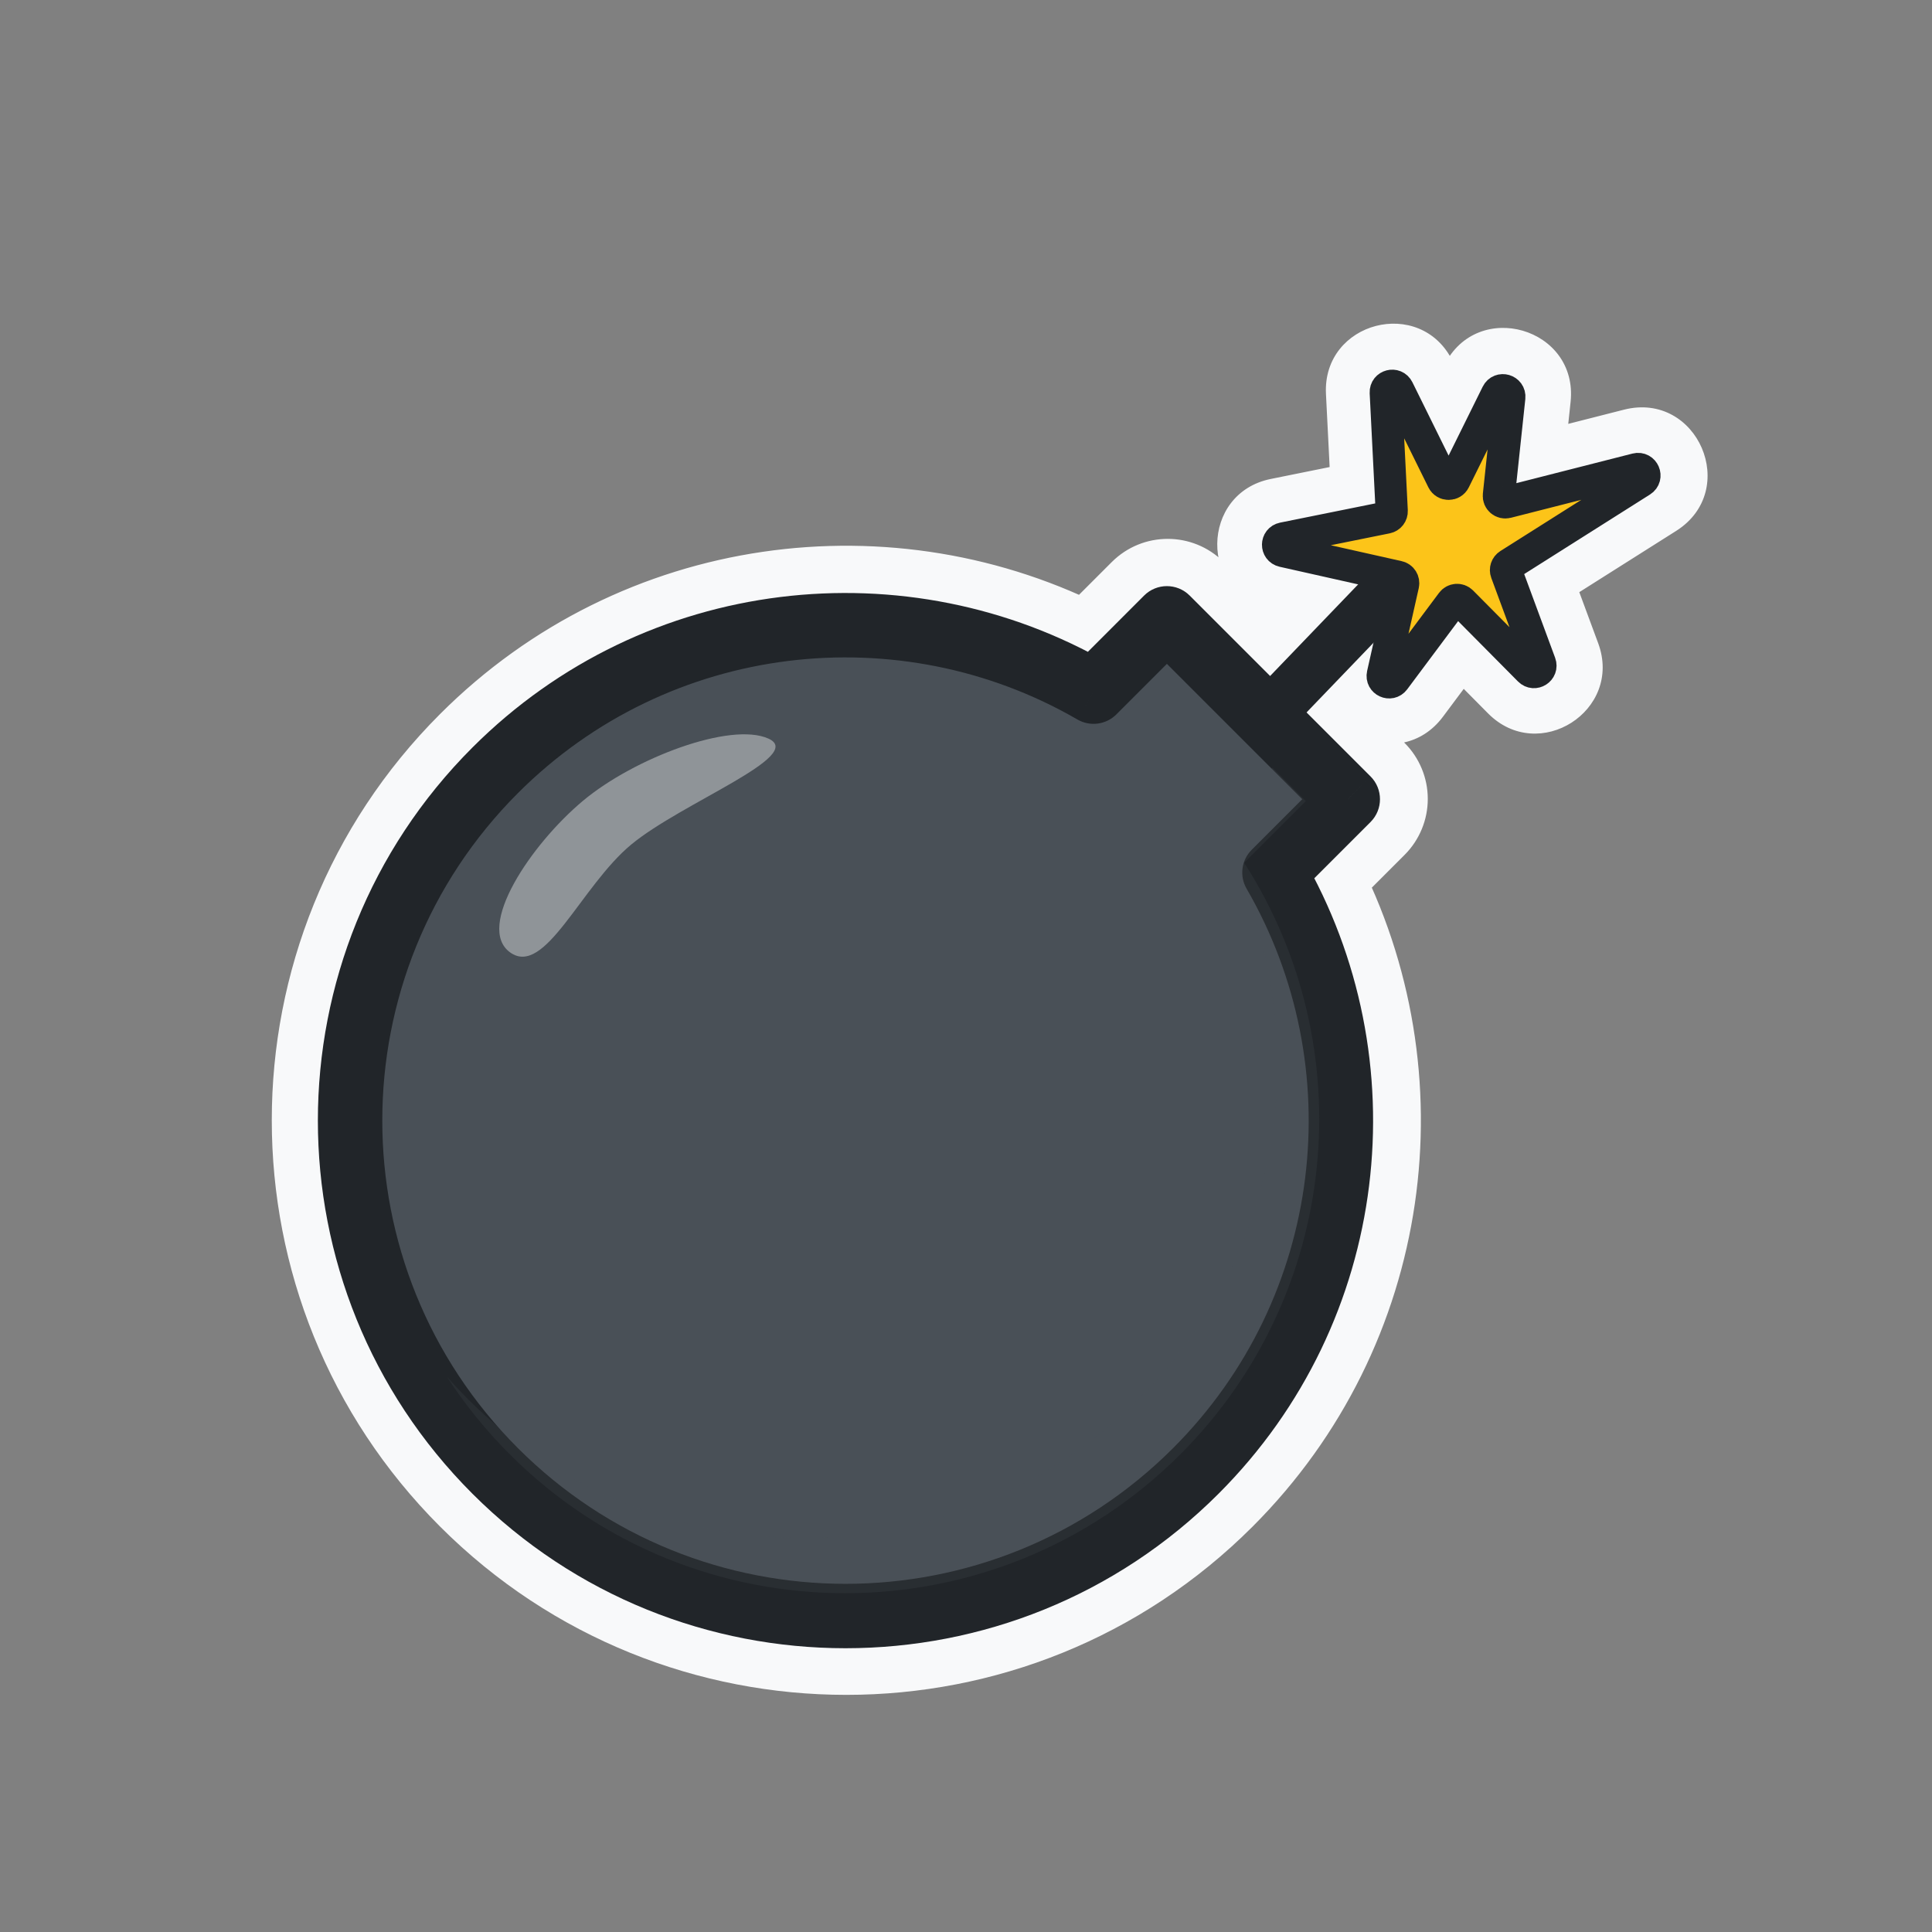 <svg width="60" height="60" viewBox="0 0 60 60" fill="none" xmlns="http://www.w3.org/2000/svg">
<rect x="0" y="0" width="60" height="60" fill="#808080" stroke="none"/>
<mask id="path-1-outside-1_50_11508" maskUnits="userSpaceOnUse" x="7.94" y="9.555" width="46" height="44" fill="black">
<rect fill="white" x="7.94" y="9.555" width="46" height="44"/>
<path fill-rule="evenodd" clip-rule="evenodd" d="M43.63 15.846L43.489 13.045L44.499 15.089C44.709 15.516 45.318 15.516 45.529 15.089L46.409 13.31L46.193 15.343C46.15 15.741 46.518 16.059 46.906 15.961L49.821 15.218L46.678 17.206C46.449 17.351 46.352 17.637 46.446 17.891L47.201 19.932L45.685 18.404C45.437 18.154 45.026 18.183 44.816 18.464L43.534 20.182L43.876 18.66L44.148 18.377C44.441 18.072 44.431 17.587 44.126 17.294C43.821 17 43.336 17.01 43.043 17.315L42.959 17.402L40.797 16.917L43.17 16.438C43.449 16.382 43.645 16.13 43.63 15.846ZM42.338 18.049L39.752 17.468C39.146 17.332 39.156 16.467 39.764 16.344L42.856 15.719L42.677 12.159C42.646 11.536 43.491 11.317 43.767 11.876L45.014 14.402L46.198 12.008C46.483 11.433 47.353 11.686 47.285 12.324L46.984 15.15L50.803 14.177C51.437 14.015 51.805 14.87 51.252 15.22L47.219 17.771L48.226 20.495C48.441 21.075 47.714 21.538 47.279 21.1L45.297 19.101L43.61 21.361C43.239 21.858 42.453 21.497 42.589 20.891L42.85 19.728L40.549 22.122L42.56 24.133C42.74 24.313 42.841 24.557 42.841 24.811C42.841 25.065 42.74 25.309 42.56 25.488L40.791 27.257C43.991 33.414 43.009 41.18 37.84 46.349C31.458 52.731 21.11 52.731 14.727 46.349C8.345 39.966 8.345 29.618 14.727 23.235C19.895 18.067 27.662 17.085 33.819 20.284L35.588 18.515C35.962 18.141 36.568 18.141 36.943 18.515L39.465 21.038L42.338 18.049ZM16.082 24.59C10.448 30.224 10.448 39.359 16.082 44.994C21.716 50.628 30.851 50.628 36.486 44.994C41.208 40.271 41.973 33.087 38.777 27.568C38.559 27.192 38.622 26.717 38.929 26.41L40.528 24.811L36.265 20.548L34.665 22.147C34.358 22.454 33.883 22.516 33.508 22.299C27.989 19.102 20.805 19.868 16.082 24.59Z"/>
</mask>
<path fill-rule="evenodd" clip-rule="evenodd" d="M43.63 15.846L43.489 13.045L44.499 15.089C44.709 15.516 45.318 15.516 45.529 15.089L46.409 13.31L46.193 15.343C46.15 15.741 46.518 16.059 46.906 15.961L49.821 15.218L46.678 17.206C46.449 17.351 46.352 17.637 46.446 17.891L47.201 19.932L45.685 18.404C45.437 18.154 45.026 18.183 44.816 18.464L43.534 20.182L43.876 18.66L44.148 18.377C44.441 18.072 44.431 17.587 44.126 17.294C43.821 17 43.336 17.01 43.043 17.315L42.959 17.402L40.797 16.917L43.17 16.438C43.449 16.382 43.645 16.13 43.63 15.846ZM42.338 18.049L39.752 17.468C39.146 17.332 39.156 16.467 39.764 16.344L42.856 15.719L42.677 12.159C42.646 11.536 43.491 11.317 43.767 11.876L45.014 14.402L46.198 12.008C46.483 11.433 47.353 11.686 47.285 12.324L46.984 15.15L50.803 14.177C51.437 14.015 51.805 14.87 51.252 15.22L47.219 17.771L48.226 20.495C48.441 21.075 47.714 21.538 47.279 21.1L45.297 19.101L43.61 21.361C43.239 21.858 42.453 21.497 42.589 20.891L42.85 19.728L40.549 22.122L42.56 24.133C42.74 24.313 42.841 24.557 42.841 24.811C42.841 25.065 42.74 25.309 42.56 25.488L40.791 27.257C43.991 33.414 43.009 41.18 37.84 46.349C31.458 52.731 21.11 52.731 14.727 46.349C8.345 39.966 8.345 29.618 14.727 23.235C19.895 18.067 27.662 17.085 33.819 20.284L35.588 18.515C35.962 18.141 36.568 18.141 36.943 18.515L39.465 21.038L42.338 18.049ZM16.082 24.59C10.448 30.224 10.448 39.359 16.082 44.994C21.716 50.628 30.851 50.628 36.486 44.994C41.208 40.271 41.973 33.087 38.777 27.568C38.559 27.192 38.622 26.717 38.929 26.41L40.528 24.811L36.265 20.548L34.665 22.147C34.358 22.454 33.883 22.516 33.508 22.299C27.989 19.102 20.805 19.868 16.082 24.59Z" fill="#F8F9FA"/>
<path d="M43.489 13.045L44.834 12.381C44.519 11.743 43.8 11.414 43.112 11.593C42.423 11.772 41.955 12.41 41.991 13.12L43.489 13.045ZM43.63 15.846L45.128 15.77L45.128 15.77L43.63 15.846ZM44.499 15.089L43.154 15.753L43.154 15.753L44.499 15.089ZM45.529 15.089L46.874 15.754L46.874 15.754L45.529 15.089ZM46.409 13.31L47.901 13.469C47.978 12.746 47.526 12.073 46.828 11.87C46.13 11.667 45.387 11.994 45.065 12.645L46.409 13.31ZM46.193 15.343L44.701 15.184L44.701 15.184L46.193 15.343ZM46.906 15.961L47.277 17.414L47.277 17.414L46.906 15.961ZM49.821 15.218L50.623 16.486C51.246 16.091 51.491 15.302 51.199 14.625C50.907 13.947 50.166 13.582 49.451 13.764L49.821 15.218ZM46.678 17.206L47.48 18.474L47.48 18.474L46.678 17.206ZM46.446 17.891L45.039 18.412L45.039 18.412L46.446 17.891ZM47.201 19.932L46.136 20.989C46.633 21.49 47.412 21.577 48.008 21.197C48.603 20.817 48.853 20.074 48.608 19.412L47.201 19.932ZM45.685 18.404L44.62 19.46L44.62 19.46L45.685 18.404ZM44.816 18.465L43.614 17.567L43.614 17.567L44.816 18.465ZM43.534 20.182L42.07 19.853C41.915 20.544 42.264 21.249 42.907 21.545C43.55 21.841 44.312 21.647 44.736 21.08L43.534 20.182ZM43.876 18.66L42.794 17.621C42.605 17.818 42.473 18.064 42.413 18.331L43.876 18.66ZM44.148 18.377L43.066 17.338L43.066 17.338L44.148 18.377ZM43.043 17.315L44.124 18.355L44.124 18.355L43.043 17.315ZM42.959 17.403L42.63 18.866C43.142 18.981 43.677 18.82 44.04 18.442L42.959 17.403ZM40.797 16.917L40.499 15.447C39.806 15.587 39.304 16.193 39.297 16.901C39.289 17.609 39.777 18.226 40.468 18.381L40.797 16.917ZM43.17 16.438L43.467 17.908L43.467 17.908L43.17 16.438ZM42.338 18.049L43.42 19.088C43.795 18.698 43.93 18.135 43.774 17.616C43.618 17.098 43.195 16.704 42.666 16.585L42.338 18.049ZM39.752 17.468L40.08 16.005L40.08 16.005L39.752 17.468ZM39.764 16.344L39.467 14.874L39.467 14.874L39.764 16.344ZM42.856 15.719L43.153 17.19C43.881 17.043 44.392 16.386 44.355 15.644L42.856 15.719ZM42.677 12.159L44.175 12.084L44.175 12.084L42.677 12.159ZM43.767 11.876L45.112 11.212L45.112 11.212L43.767 11.876ZM45.014 14.402L43.669 15.066C43.922 15.578 44.443 15.902 45.014 15.902C45.584 15.902 46.106 15.579 46.359 15.067L45.014 14.402ZM46.198 12.008L44.854 11.343L44.854 11.343L46.198 12.008ZM47.285 12.324L45.793 12.165L45.793 12.165L47.285 12.324ZM46.984 15.15L45.492 14.991C45.441 15.479 45.631 15.962 46.002 16.284C46.373 16.605 46.879 16.725 47.354 16.604L46.984 15.15ZM50.803 14.177L50.433 12.723L50.433 12.723L50.803 14.177ZM51.252 15.22L52.054 16.488L52.054 16.488L51.252 15.22ZM47.219 17.771L46.417 16.503C45.818 16.882 45.566 17.627 45.812 18.291L47.219 17.771ZM48.226 20.495L49.633 19.975L49.633 19.975L48.226 20.495ZM47.279 21.1L48.344 20.043L48.344 20.043L47.279 21.1ZM45.297 19.101L46.362 18.045C46.055 17.735 45.628 17.574 45.192 17.605C44.757 17.635 44.356 17.854 44.095 18.204L45.297 19.101ZM43.61 21.361L42.408 20.464L42.408 20.464L43.61 21.361ZM42.589 20.891L44.052 21.221L44.052 21.221L42.589 20.891ZM42.85 19.728L44.314 20.057C44.462 19.4 44.154 18.725 43.561 18.407C42.968 18.088 42.235 18.203 41.769 18.688L42.85 19.728ZM40.549 22.122L39.468 21.083C38.902 21.672 38.911 22.605 39.489 23.183L40.549 22.122ZM42.56 24.134L43.621 23.073L43.621 23.073L42.56 24.134ZM42.56 25.488L43.621 26.549L43.621 26.549L42.56 25.488ZM40.791 27.257L39.731 26.197C39.268 26.659 39.159 27.368 39.461 27.949L40.791 27.257ZM37.84 46.349L36.78 45.288L36.78 45.288L37.84 46.349ZM14.727 46.349L15.788 45.288L15.788 45.288L14.727 46.349ZM14.727 23.235L15.788 24.296L15.788 24.296L14.727 23.235ZM33.819 20.284L33.127 21.615C33.708 21.917 34.417 21.808 34.879 21.345L33.819 20.284ZM35.588 18.515L36.648 19.576L36.648 19.576L35.588 18.515ZM36.942 18.515L38.003 17.455L38.003 17.455L36.942 18.515ZM39.465 21.038L38.405 22.099C38.69 22.384 39.077 22.542 39.48 22.538C39.883 22.534 40.268 22.368 40.547 22.078L39.465 21.038ZM16.082 44.994L17.143 43.933L17.143 43.933L16.082 44.994ZM16.082 24.59L15.021 23.529L15.021 23.529L16.082 24.59ZM36.486 44.994L35.425 43.933L35.425 43.933L36.486 44.994ZM38.777 27.568L40.075 26.816L40.075 26.816L38.777 27.568ZM38.929 26.41L39.989 27.471L39.989 27.471L38.929 26.41ZM40.528 24.811L41.589 25.872C42.175 25.286 42.175 24.336 41.589 23.75L40.528 24.811ZM36.265 20.548L37.326 19.487C37.044 19.206 36.663 19.048 36.265 19.048C35.867 19.048 35.486 19.206 35.204 19.487L36.265 20.548ZM34.665 22.147L35.726 23.208L35.726 23.208L34.665 22.147ZM33.508 22.299L32.756 23.597L32.756 23.597L33.508 22.299ZM41.991 13.12L42.132 15.921L45.128 15.77L44.987 12.97L41.991 13.12ZM45.843 14.425L44.834 12.381L42.144 13.709L43.154 15.753L45.843 14.425ZM44.185 14.424C44.525 13.737 45.504 13.738 45.843 14.425L43.154 15.753C43.915 17.294 46.112 17.295 46.874 15.754L44.185 14.424ZM45.065 12.645L44.185 14.424L46.874 15.754L47.754 13.975L45.065 12.645ZM47.684 15.502L47.901 13.469L44.918 13.152L44.701 15.184L47.684 15.502ZM46.536 14.507C47.161 14.348 47.753 14.861 47.684 15.502L44.701 15.184C44.548 16.622 45.876 17.771 47.277 17.414L46.536 14.507ZM49.451 13.764L46.536 14.507L47.277 17.414L50.192 16.672L49.451 13.764ZM47.48 18.474L50.623 16.486L49.019 13.95L45.876 15.938L47.48 18.474ZM47.853 17.371C48.004 17.781 47.849 18.24 47.48 18.474L45.876 15.938C45.048 16.462 44.699 17.493 45.039 18.412L47.853 17.371ZM48.608 19.412L47.853 17.371L45.039 18.412L45.794 20.453L48.608 19.412ZM44.62 19.46L46.136 20.989L48.266 18.876L46.75 17.347L44.62 19.46ZM46.018 19.362C45.68 19.815 45.018 19.861 44.62 19.46L46.75 17.347C45.857 16.447 44.372 16.551 43.614 17.567L46.018 19.362ZM44.736 21.08L46.018 19.362L43.614 17.567L42.332 19.285L44.736 21.08ZM42.413 18.331L42.07 19.853L44.997 20.512L45.34 18.989L42.413 18.331ZM44.958 19.7L45.23 19.417L43.066 17.338L42.794 17.621L44.958 19.7ZM45.23 19.417C46.097 18.514 46.068 17.079 45.166 16.212L43.087 18.375C42.795 18.095 42.785 17.63 43.066 17.338L45.23 19.417ZM45.166 16.212C44.263 15.345 42.828 15.373 41.961 16.276L44.124 18.355C43.843 18.647 43.379 18.656 43.087 18.375L45.166 16.212ZM41.961 16.276L41.877 16.363L44.04 18.442L44.124 18.355L41.961 16.276ZM40.468 18.381L42.63 18.866L43.287 15.939L41.125 15.454L40.468 18.381ZM42.873 14.968L40.499 15.447L41.093 18.388L43.467 17.908L42.873 14.968ZM42.132 15.921C42.109 15.464 42.424 15.058 42.873 14.968L43.467 17.908C44.473 17.705 45.18 16.796 45.128 15.77L42.132 15.921ZM42.666 16.585L40.08 16.005L39.423 18.932L42.01 19.512L42.666 16.585ZM40.08 16.005C41.054 16.223 41.039 17.617 40.061 17.814L39.467 14.874C37.272 15.317 37.239 18.442 39.423 18.932L40.08 16.005ZM40.061 17.814L43.153 17.19L42.559 14.249L39.467 14.874L40.061 17.814ZM44.355 15.644L44.175 12.084L41.179 12.235L41.358 15.795L44.355 15.644ZM44.175 12.084C44.226 13.087 42.867 13.441 42.422 12.54L45.112 11.212C44.114 9.192 41.066 9.986 41.179 12.235L44.175 12.084ZM42.422 12.54L43.669 15.066L46.359 13.738L45.112 11.212L42.422 12.54ZM46.359 15.067L47.543 12.674L44.854 11.343L43.67 13.737L46.359 15.067ZM47.543 12.674C47.085 13.599 45.684 13.193 45.793 12.165L48.776 12.483C49.022 10.18 45.881 9.267 44.854 11.343L47.543 12.674ZM45.793 12.165L45.492 14.991L48.476 15.309L48.776 12.483L45.793 12.165ZM47.354 16.604L51.173 15.63L50.433 12.723L46.614 13.696L47.354 16.604ZM51.173 15.63C50.153 15.891 49.56 14.515 50.45 13.952L52.054 16.488C54.051 15.225 52.722 12.14 50.433 12.723L51.173 15.63ZM50.45 13.952L46.417 16.503L48.02 19.039L52.054 16.488L50.45 13.952ZM45.812 18.291L46.819 21.016L49.633 19.975L48.625 17.251L45.812 18.291ZM46.819 21.016C46.474 20.083 47.644 19.337 48.344 20.043L46.214 22.156C47.785 23.74 50.407 22.067 49.633 19.975L46.819 21.016ZM48.344 20.043L46.362 18.045L44.232 20.157L46.214 22.156L48.344 20.043ZM44.095 18.204L42.408 20.464L44.812 22.259L46.499 19.998L44.095 18.204ZM42.408 20.464C43.005 19.664 44.271 20.246 44.052 21.221L41.125 20.562C40.634 22.747 43.473 24.053 44.812 22.259L42.408 20.464ZM44.052 21.221L44.314 20.057L41.387 19.398L41.125 20.562L44.052 21.221ZM41.631 23.162L43.932 20.767L41.769 18.688L39.468 21.083L41.631 23.162ZM43.621 23.073L41.61 21.062L39.489 23.183L41.5 25.194L43.621 23.073ZM44.341 24.811C44.341 24.159 44.082 23.534 43.621 23.073L41.5 25.194C41.398 25.093 41.341 24.955 41.341 24.811H44.341ZM43.621 26.549C44.082 26.088 44.341 25.463 44.341 24.811H41.341C41.341 24.667 41.398 24.529 41.5 24.428L43.621 26.549ZM41.852 28.318L43.621 26.549L41.5 24.428L39.731 26.197L41.852 28.318ZM38.901 47.409C44.545 41.765 45.615 33.286 42.123 26.566L39.461 27.949C42.367 33.542 41.472 40.596 36.78 45.288L38.901 47.409ZM13.667 47.409C20.635 54.378 31.933 54.378 38.901 47.409L36.78 45.288C30.983 51.085 21.585 51.085 15.788 45.288L13.667 47.409ZM13.667 22.175C6.698 29.143 6.698 40.441 13.667 47.409L15.788 45.288C9.991 39.491 9.991 30.093 15.788 24.296L13.667 22.175ZM34.51 18.953C27.79 15.461 19.311 16.53 13.667 22.175L15.788 24.296C20.48 19.604 27.534 18.709 33.127 21.615L34.51 18.953ZM34.527 17.455L32.758 19.224L34.879 21.345L36.648 19.576L34.527 17.455ZM38.003 17.455C37.043 16.495 35.487 16.495 34.527 17.455L36.648 19.576C36.437 19.788 36.093 19.788 35.882 19.576L38.003 17.455ZM40.526 19.978L38.003 17.455L35.882 19.576L38.405 22.099L40.526 19.978ZM41.256 17.009L38.384 19.999L40.547 22.078L43.42 19.088L41.256 17.009ZM17.143 43.933C12.094 38.885 12.094 30.699 17.143 25.651L15.021 23.529C8.801 29.75 8.801 39.834 15.021 46.054L17.143 43.933ZM35.425 43.933C30.377 48.982 22.191 48.982 17.143 43.933L15.021 46.054C21.241 52.275 31.326 52.275 37.546 46.054L35.425 43.933ZM37.479 28.32C40.343 33.266 39.655 39.703 35.425 43.933L37.546 46.054C42.761 40.84 43.604 32.909 40.075 26.816L37.479 28.32ZM37.868 25.35C37.08 26.137 36.921 27.356 37.479 28.32L40.075 26.816C40.198 27.029 40.163 27.297 39.989 27.471L37.868 25.35ZM39.468 23.75L37.868 25.35L39.989 27.471L41.589 25.872L39.468 23.75ZM35.204 21.608L39.468 25.872L41.589 23.75L37.326 19.487L35.204 21.608ZM35.726 23.208L37.326 21.608L35.204 19.487L33.605 21.087L35.726 23.208ZM32.756 23.597C33.72 24.155 34.938 23.995 35.726 23.208L33.605 21.087C33.778 20.913 34.047 20.878 34.26 21.001L32.756 23.597ZM17.143 25.651C21.373 21.421 27.81 20.733 32.756 23.597L34.26 21.001C28.167 17.472 20.236 18.315 15.021 23.529L17.143 25.651Z" fill="#F8F9FA" mask="url(#path-1-outside-1_50_11508)"/>
<path fill-rule="evenodd" clip-rule="evenodd" d="M39.58 27.098C42.988 32.983 42.174 40.644 37.137 45.681C31.128 51.689 21.387 51.689 15.378 45.681C9.37 39.672 9.37 29.931 15.378 23.922C20.416 18.885 28.076 18.071 33.962 21.48L36.239 19.203L41.857 24.821L39.58 27.098Z" fill="#495057"/>
<path d="M39.58 27.098L38.873 26.391C38.552 26.711 38.487 27.207 38.714 27.599L39.58 27.098ZM33.962 21.48L33.461 22.345C33.853 22.572 34.348 22.507 34.669 22.187L33.962 21.48ZM36.239 19.203L36.946 18.495C36.555 18.105 35.922 18.105 35.532 18.495L36.239 19.203ZM41.857 24.821L42.564 25.528C42.954 25.137 42.954 24.504 42.564 24.113L41.857 24.821ZM38.714 27.599C41.901 33.102 41.138 40.265 36.43 44.974L37.844 46.388C43.209 41.023 44.075 32.864 40.445 26.596L38.714 27.599ZM36.43 44.974C30.812 50.592 21.703 50.592 16.085 44.974L14.671 46.388C21.07 52.787 31.445 52.787 37.844 46.388L36.43 44.974ZM16.085 44.974C10.468 39.356 10.468 30.248 16.085 24.63L14.671 23.215C8.272 29.614 8.272 39.989 14.671 46.388L16.085 44.974ZM16.085 24.63C20.794 19.921 27.957 19.158 33.461 22.345L34.463 20.614C28.195 16.984 20.037 17.85 14.671 23.215L16.085 24.63ZM34.669 22.187L36.946 19.91L35.532 18.495L33.255 20.773L34.669 22.187ZM35.532 19.91L41.15 25.528L42.564 24.113L36.946 18.495L35.532 19.91ZM41.15 24.113L38.873 26.391L40.287 27.805L42.564 25.528L41.15 24.113Z" fill="#212529"/>
<g style="mix-blend-mode:multiply" opacity="0.2">
<path fill-rule="evenodd" clip-rule="evenodd" d="M35.356 43.449C40.178 38.627 40.957 31.295 37.694 25.662L39.516 23.84L40.554 24.877L38.638 26.793C42.307 32.495 41.647 40.175 36.657 45.165C30.906 50.916 21.582 50.916 15.831 45.165C15.082 44.416 14.431 43.607 13.877 42.753C14.086 42.99 14.304 43.222 14.53 43.449C20.281 49.2 29.605 49.2 35.356 43.449Z" fill="#495057"/>
</g>
<path d="M43.569 17.856L39.71 21.872" stroke="#212529" stroke-width="1.6" stroke-linecap="round" stroke-linejoin="round"/>
<g style="mix-blend-mode:soft-light" opacity="0.4">
<path d="M23.865 22.938C22.69 22.408 19.692 23.543 18.109 24.866C16.49 26.218 14.76 28.794 15.841 29.577C16.923 30.359 18.04 27.521 19.607 26.225C21.174 24.928 25.041 23.467 23.865 22.938Z" fill="#F8F9FA"/>
</g>
<path d="M43.061 16.073L39.852 16.721C39.64 16.764 39.637 17.065 39.848 17.113L43.422 17.915C43.53 17.939 43.597 18.046 43.573 18.154L42.945 20.947C42.898 21.157 43.171 21.283 43.3 21.11L45.091 18.711C45.164 18.613 45.307 18.603 45.393 18.69L47.498 20.812C47.649 20.965 47.902 20.803 47.827 20.602L46.782 17.774C46.749 17.686 46.782 17.587 46.862 17.536L50.976 14.934C51.169 14.812 51.041 14.515 50.82 14.571L46.797 15.596C46.662 15.63 46.534 15.52 46.549 15.381L46.873 12.34C46.896 12.118 46.594 12.03 46.495 12.23L45.167 14.914C45.094 15.062 44.882 15.062 44.808 14.914L43.415 12.092C43.319 11.897 43.025 11.974 43.036 12.19L43.221 15.867C43.226 15.966 43.158 16.054 43.061 16.073Z" fill="#FCC419" stroke="#212529" stroke-linejoin="round"/>
</svg>
